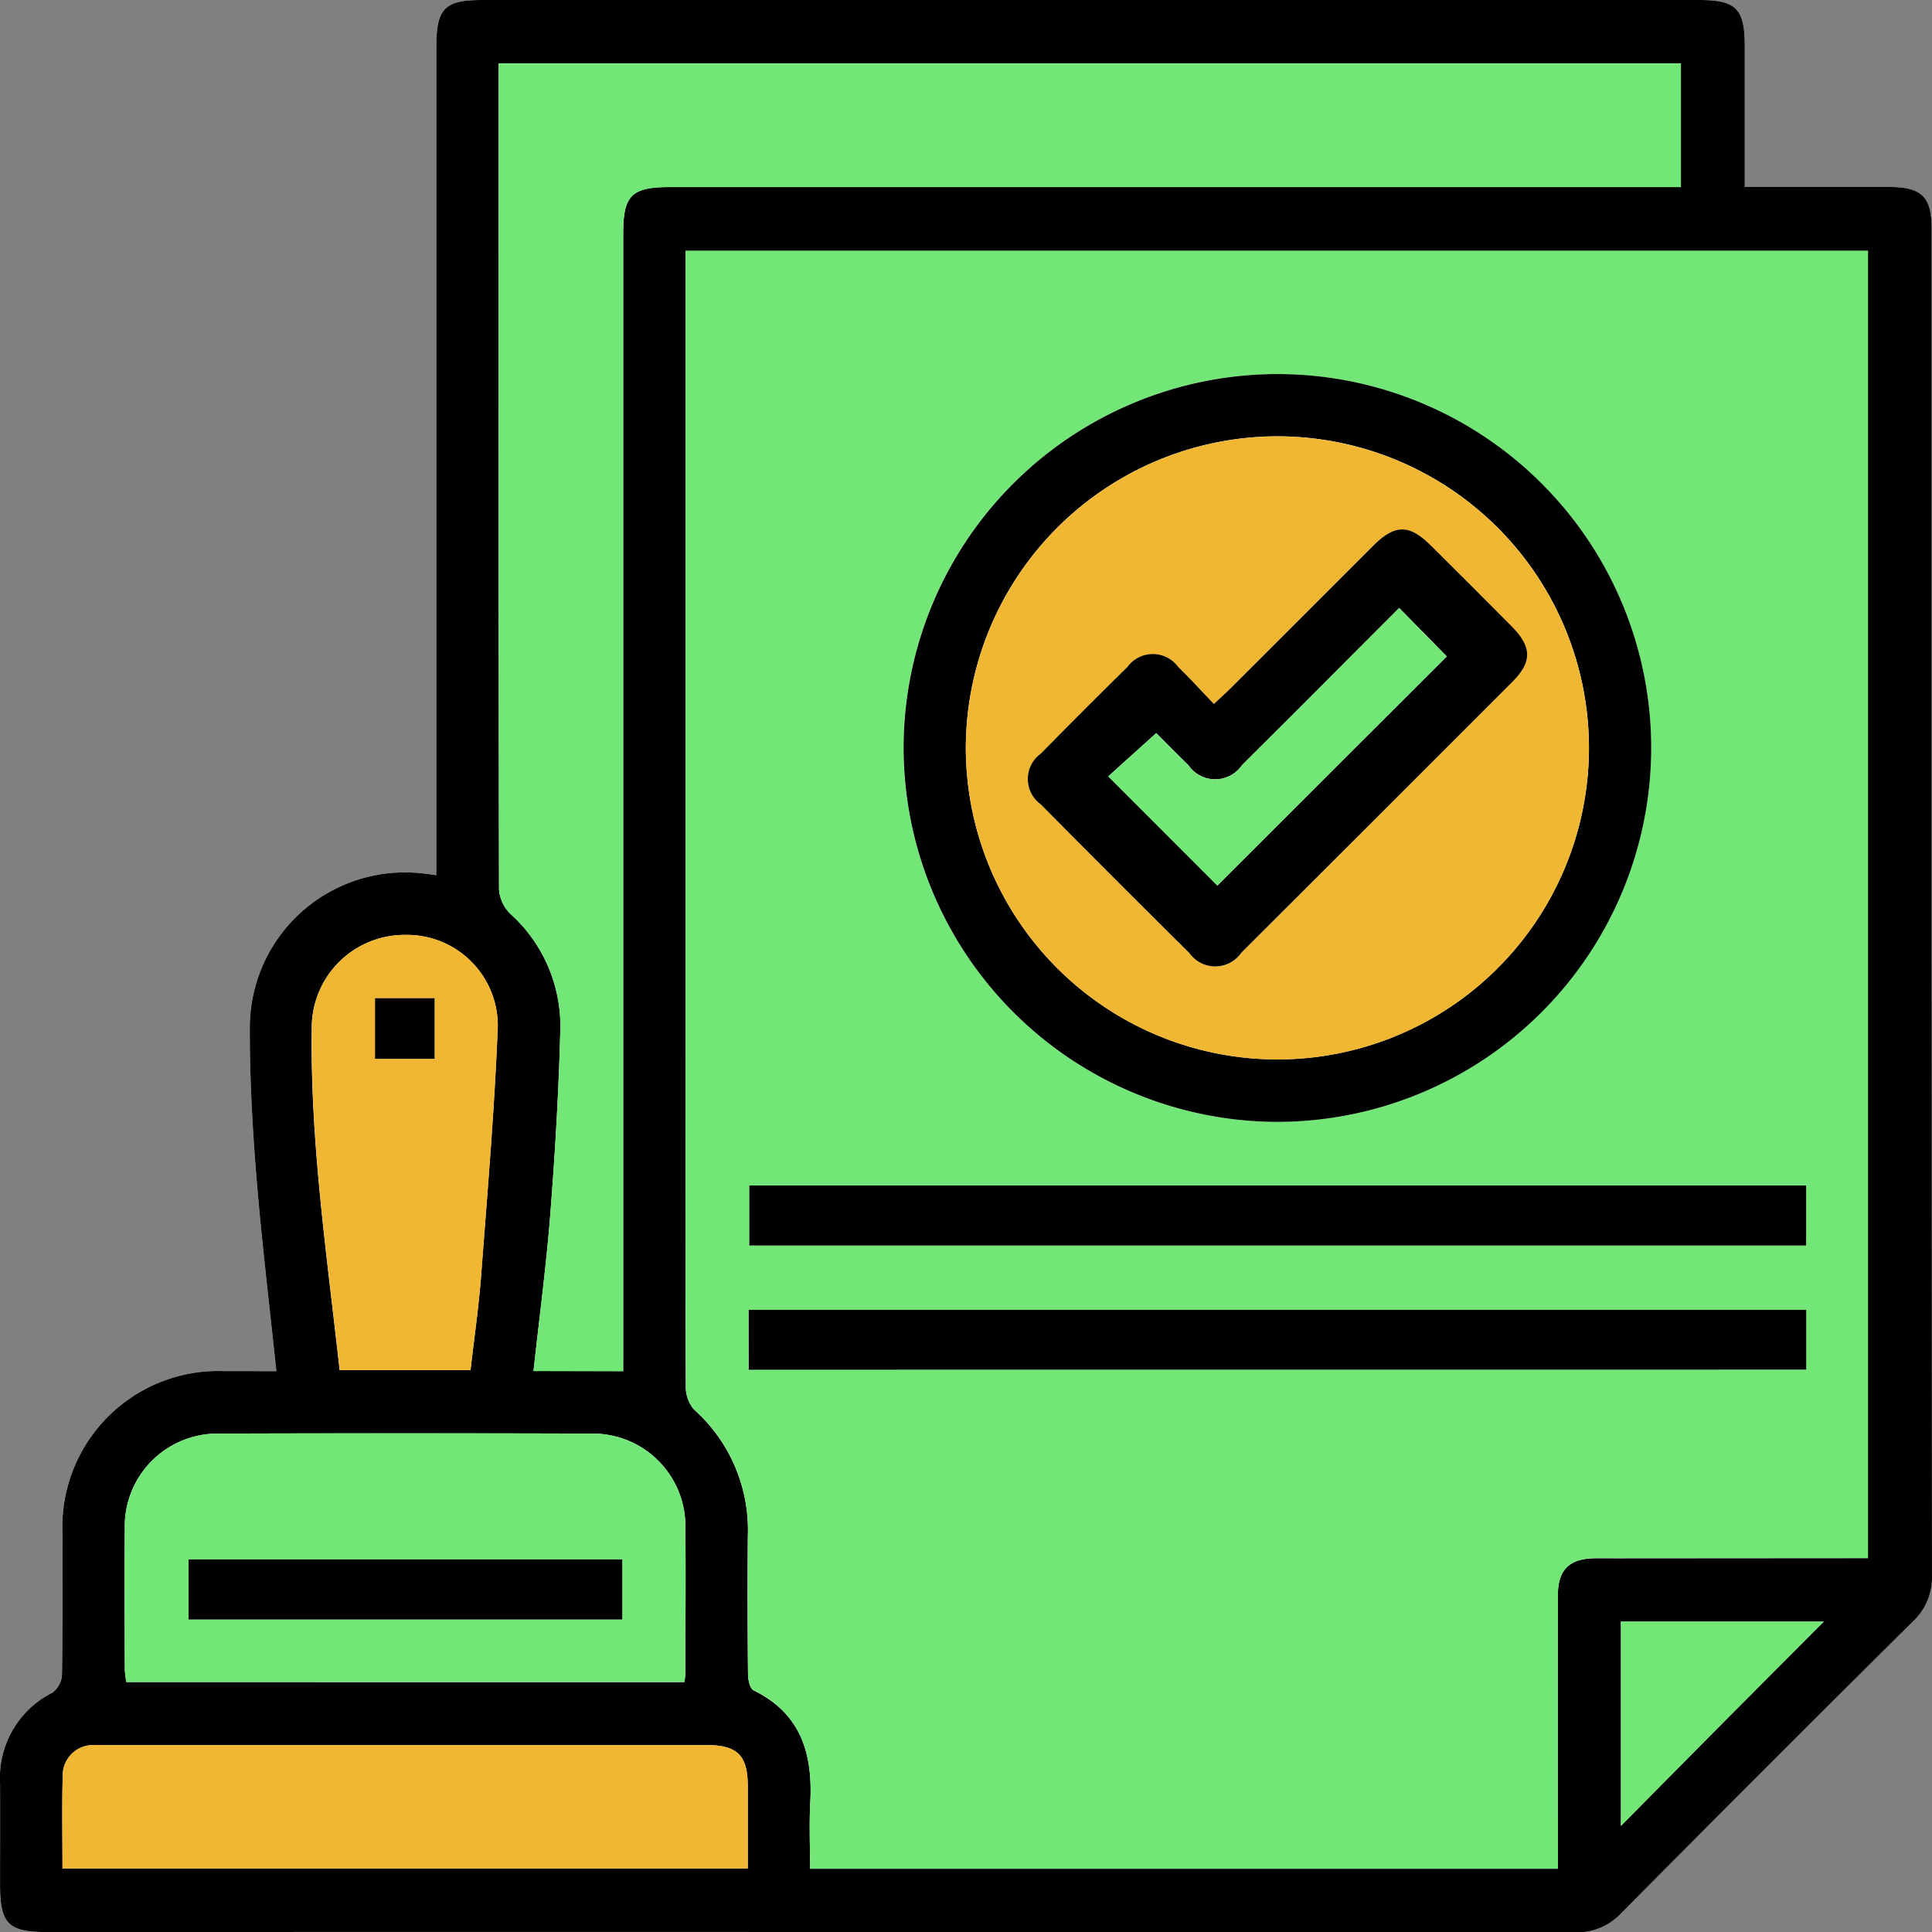 <svg xmlns="http://www.w3.org/2000/svg" width="87.983" height="88" viewBox="0 0 87.983 88">
  <rect x="0" y="0" width="87.983" height="88" fill="#808080" stroke="none"/>
  <g id="Group_111506" data-name="Group 111506" transform="translate(-207.273 166.123)">
    <path id="Path_172265" data-name="Path 172265" d="M219.858-103.681c-.835,0-1.6,0-2.361,0a7.1,7.1,0,0,0-7.382,7.364c-.008,2.158.015,4.315-.022,6.472a1.092,1.092,0,0,1-.441.81,4.339,4.339,0,0,0-2.379,4.139c.012,1.537,0,3.074,0,4.611,0,1.765.376,2.148,2.109,2.148q34.8,0,69.594.014a2.737,2.737,0,0,0,2.116-.862q6.617-6.674,13.29-13.293a2.735,2.735,0,0,0,.871-2.113q-.034-14.808-.014-29.617,0-15.829,0-31.657c0-1.5-.445-1.94-1.959-1.942q-2.172,0-4.344,0h-2.209c0-2.231,0-4.328,0-6.425,0-1.694-.393-2.09-2.078-2.09h-55.41c-1.729,0-2.1.382-2.1,2.153q0,18.311,0,36.623v1.079c-.272-.035-.445-.061-.619-.079a7.066,7.066,0,0,0-7.873,6.986c-.006,2.272.118,4.55.3,6.816C219.185-109.632,219.54-106.729,219.858-103.681Z" fill="#fff"/>
    <path id="Path_172266" data-name="Path 172266" d="M219.858-103.681c-.318-3.048-.673-5.951-.909-8.864-.184-2.266-.308-4.544-.3-6.816a7.066,7.066,0,0,1,7.873-6.986c.174.018.347.044.619.079v-1.079q0-18.312,0-36.623c0-1.771.373-2.153,2.1-2.153h55.41c1.685,0,2.077.4,2.078,2.09,0,2.1,0,4.193,0,6.425h2.209q2.172,0,4.344,0c1.514,0,1.959.44,1.959,1.942q0,15.828,0,31.657,0,14.809.014,29.617a2.735,2.735,0,0,1-.871,2.113q-6.672,6.619-13.29,13.293a2.737,2.737,0,0,1-2.116.862q-34.8-.026-69.594-.014c-1.734,0-2.109-.383-2.109-2.148,0-1.537.009-3.074,0-4.611a4.339,4.339,0,0,1,2.379-4.139,1.092,1.092,0,0,0,.441-.81c.036-2.157.014-4.315.022-6.472a7.1,7.1,0,0,1,7.382-7.364C218.26-103.684,219.023-103.681,219.858-103.681Zm72.483,8.515V-154.7H238.489v35.978c0,5.232-.007,10.463.015,15.695a1.613,1.613,0,0,0,.361,1.083,7.355,7.355,0,0,1,2.465,5.755c-.019,2.1-.013,4.2.007,6.3,0,.257.083.664.252.746,2.158,1.052,2.7,2.884,2.584,5.089-.054,1.017-.009,2.039-.009,3.035h34.051v-1q0-5.72,0-11.439c0-1.171.513-1.676,1.664-1.7.3-.006.591,0,.886,0Zm-56.689-8.515v-.982q0-25.405,0-50.811c0-1.756.376-2.134,2.121-2.134h46.048v-5.631H229.977v.731q0,18.444.022,36.889a1.741,1.741,0,0,0,.508,1.1,6.89,6.89,0,0,1,2.286,5.2c-.07,2.8-.235,5.608-.452,8.4-.185,2.381-.5,4.751-.772,7.228Zm2.787,14.159a3.4,3.4,0,0,0,.046-.352c0-2.215.02-4.43,0-6.644a4.217,4.217,0,0,0-4.318-4.319q-8.459-.025-16.917,0a4.222,4.222,0,0,0-4.294,4.343c-.017,2.126-.005,4.252,0,6.378a5.144,5.144,0,0,0,.068.593Zm-28.321,8.489h31.209c0-1.293,0-2.529,0-3.766-.005-1.382-.476-1.852-1.869-1.852q-13.732,0-27.464,0c-.148,0-.3-.007-.443,0a1.38,1.38,0,0,0-1.422,1.4C210.092-83.868,210.118-82.483,210.118-81.033ZM228.7-103.727c.167-1.467.373-2.869.479-4.279.286-3.8.612-7.59.761-11.392a4.135,4.135,0,0,0-4.2-4.149,4.227,4.227,0,0,0-4.269,4.1c-.09,5.268.689,10.467,1.267,15.722Zm52.389,20.753c1.66-1.678,3.155-3.192,4.654-4.7s3-3.01,4.584-4.6h-9.238Z"/>
    <path id="Path_172267" data-name="Path 172267" d="M392.9-58.367H381.333c-.3,0-.591,0-.886,0-1.151.024-1.661.53-1.664,1.7q-.012,5.719,0,11.439v1H344.728c0-1-.045-2.018.009-3.035.117-2.2-.425-4.036-2.584-5.089-.169-.082-.249-.489-.252-.746-.02-2.1-.026-4.2-.007-6.3a7.355,7.355,0,0,0-2.465-5.755,1.613,1.613,0,0,1-.361-1.083c-.022-5.232-.015-10.463-.015-15.695V-117.9H392.9Zm-26.942-53.922a17.04,17.04,0,0,0-16.976,16.982,17.063,17.063,0,0,0,16.893,17.071,17.048,17.048,0,0,0,17.152-16.9A17.025,17.025,0,0,0,365.962-112.289Zm24.126,36.953H341.961V-72.6h48.126Zm-48.159,8.391h48.158v-2.726H341.928Z" transform="translate(-100.563 -36.799)" fill="#72e676"/>
    <path id="Path_172268" data-name="Path 172268" d="M308.792-94.392h-4.084c.27-2.477.587-4.847.772-7.228.217-2.8.382-5.6.452-8.4a6.89,6.89,0,0,0-2.286-5.2,1.741,1.741,0,0,1-.508-1.1q-.039-18.444-.022-36.889v-.731h53.845v5.631H310.914c-1.746,0-2.121.378-2.121,2.134q0,25.405,0,50.811Z" transform="translate(-73.14 -9.29)" fill="#72e676"/>
    <path id="Path_172269" data-name="Path 172269" d="M256.714,120.761H231.3a5.141,5.141,0,0,1-.068-.593c0-2.126-.017-4.252,0-6.378a4.222,4.222,0,0,1,4.294-4.343q8.458-.029,16.917,0a4.217,4.217,0,0,1,4.318,4.318c.021,2.215,0,4.43,0,6.644A3.4,3.4,0,0,1,256.714,120.761Zm-2.83-5.585H234.133v2.735h19.751Z" transform="translate(-18.275 -210.283)" fill="#72e676"/>
    <path id="Path_172270" data-name="Path 172270" d="M219.253,174.987c0-1.45-.026-2.835.01-4.219a1.38,1.38,0,0,1,1.422-1.4c.147-.011.3,0,.443,0q13.732,0,27.464,0c1.394,0,1.864.469,1.869,1.852,0,1.236,0,2.473,0,3.766Z" transform="translate(-9.135 -256.02)" fill="#f1b732"/>
    <path id="Path_172271" data-name="Path 172271" d="M274.438,33.436h-5.959c-.578-5.255-1.357-10.454-1.267-15.722a4.227,4.227,0,0,1,4.269-4.1,4.135,4.135,0,0,1,4.2,4.149c-.148,3.8-.474,7.6-.761,11.392C274.81,30.567,274.605,31.969,274.438,33.436ZM272.8,19.259V16.5h-2.712v2.759Z" transform="translate(-45.735 -137.163)" fill="#f1b732"/>
    <path id="Path_172272" data-name="Path 172272" d="M518.905,154.935v-9.3h9.238c-1.585,1.59-3.087,3.093-4.584,4.6S520.565,153.257,518.905,154.935Z" transform="translate(-237.813 -237.909)" fill="#72e676"/>
    <path id="Path_172273" data-name="Path 172273" d="M397.964-94.21a17.025,17.025,0,0,1,17.069,17.155,17.048,17.048,0,0,1-17.152,16.9,17.063,17.063,0,0,1-16.893-17.071A17.04,17.04,0,0,1,397.964-94.21ZM412.2-77.234A14.2,14.2,0,0,0,397.92-91.376a14.215,14.215,0,0,0-14.1,14.147A14.2,14.2,0,0,0,397.924-63,14.192,14.192,0,0,0,412.2-77.234Z" transform="translate(-132.565 -54.878)"/>
    <path id="Path_172274" data-name="Path 172274" d="M399.461,61.789v2.734H351.335V61.789Z" transform="translate(-109.937 -173.925)"/>
    <path id="Path_172275" data-name="Path 172275" d="M351.2,88.429V85.7h48.158v2.726Z" transform="translate(-109.831 -192.174)"/>
    <path id="Path_172276" data-name="Path 172276" d="M263.268,133.678v2.735H243.517v-2.735Z" transform="translate(-27.658 -228.785)"/>
    <path id="Path_172277" data-name="Path 172277" d="M282.1,28.548h-2.712V25.789H282.1Z" transform="translate(-55.036 -146.453)"/>
    <path id="Path_172278" data-name="Path 172278" d="M421.338-68.1a14.192,14.192,0,0,1-14.272,14.235,14.2,14.2,0,0,1-14.1-14.229,14.215,14.215,0,0,1,14.1-14.147A14.2,14.2,0,0,1,421.338-68.1Zm-17.078-1.95c-.565-.589-1.076-1.155-1.623-1.684a1.429,1.429,0,0,0-2.312,0q-1.992,1.954-3.945,3.947a1.424,1.424,0,0,0,0,2.311q3.366,3.4,6.763,6.767a1.446,1.446,0,0,0,2.377-.021q6.179-6.16,12.339-12.341c.9-.9.88-1.584-.034-2.508q-1.838-1.858-3.7-3.7c-.985-.976-1.627-.965-2.631.037q-3.229,3.222-6.453,6.451C404.82-70.568,404.582-70.356,404.26-70.053Z" transform="translate(-141.707 -64.009)" fill="#f1b732"/>
    <path id="Path_172279" data-name="Path 172279" d="M413.342-56.387c.323-.3.56-.514.785-.739q3.228-3.224,6.453-6.451c1-1,1.646-1.013,2.631-.037q1.857,1.839,3.7,3.7c.914.924.931,1.608.034,2.508Q420.778-51.23,414.6-45.069a1.446,1.446,0,0,1-2.377.021q-3.4-3.369-6.763-6.767a1.424,1.424,0,0,1,0-2.311q1.955-1.992,3.945-3.947a1.429,1.429,0,0,1,2.312,0C412.265-57.542,412.777-56.976,413.342-56.387Zm10.607-2.166-2.168-2.21c-2.357,2.359-4.751,4.765-7.158,7.157a1.477,1.477,0,0,1-2.443,0c-.539-.523-1.065-1.061-1.463-1.458l-2.185,1.971,4.97,4.972Z" transform="translate(-150.789 -77.676)"/>
    <path id="Path_172280" data-name="Path 172280" d="M435.748-47.04,425.3-36.6l-4.97-4.972,2.185-1.971c.4.4.924.935,1.463,1.458a1.477,1.477,0,0,0,2.443,0c2.406-2.393,4.8-4.8,7.158-7.157Z" transform="translate(-162.589 -89.189)" fill="#72e676"/>
  </g>
</svg>
